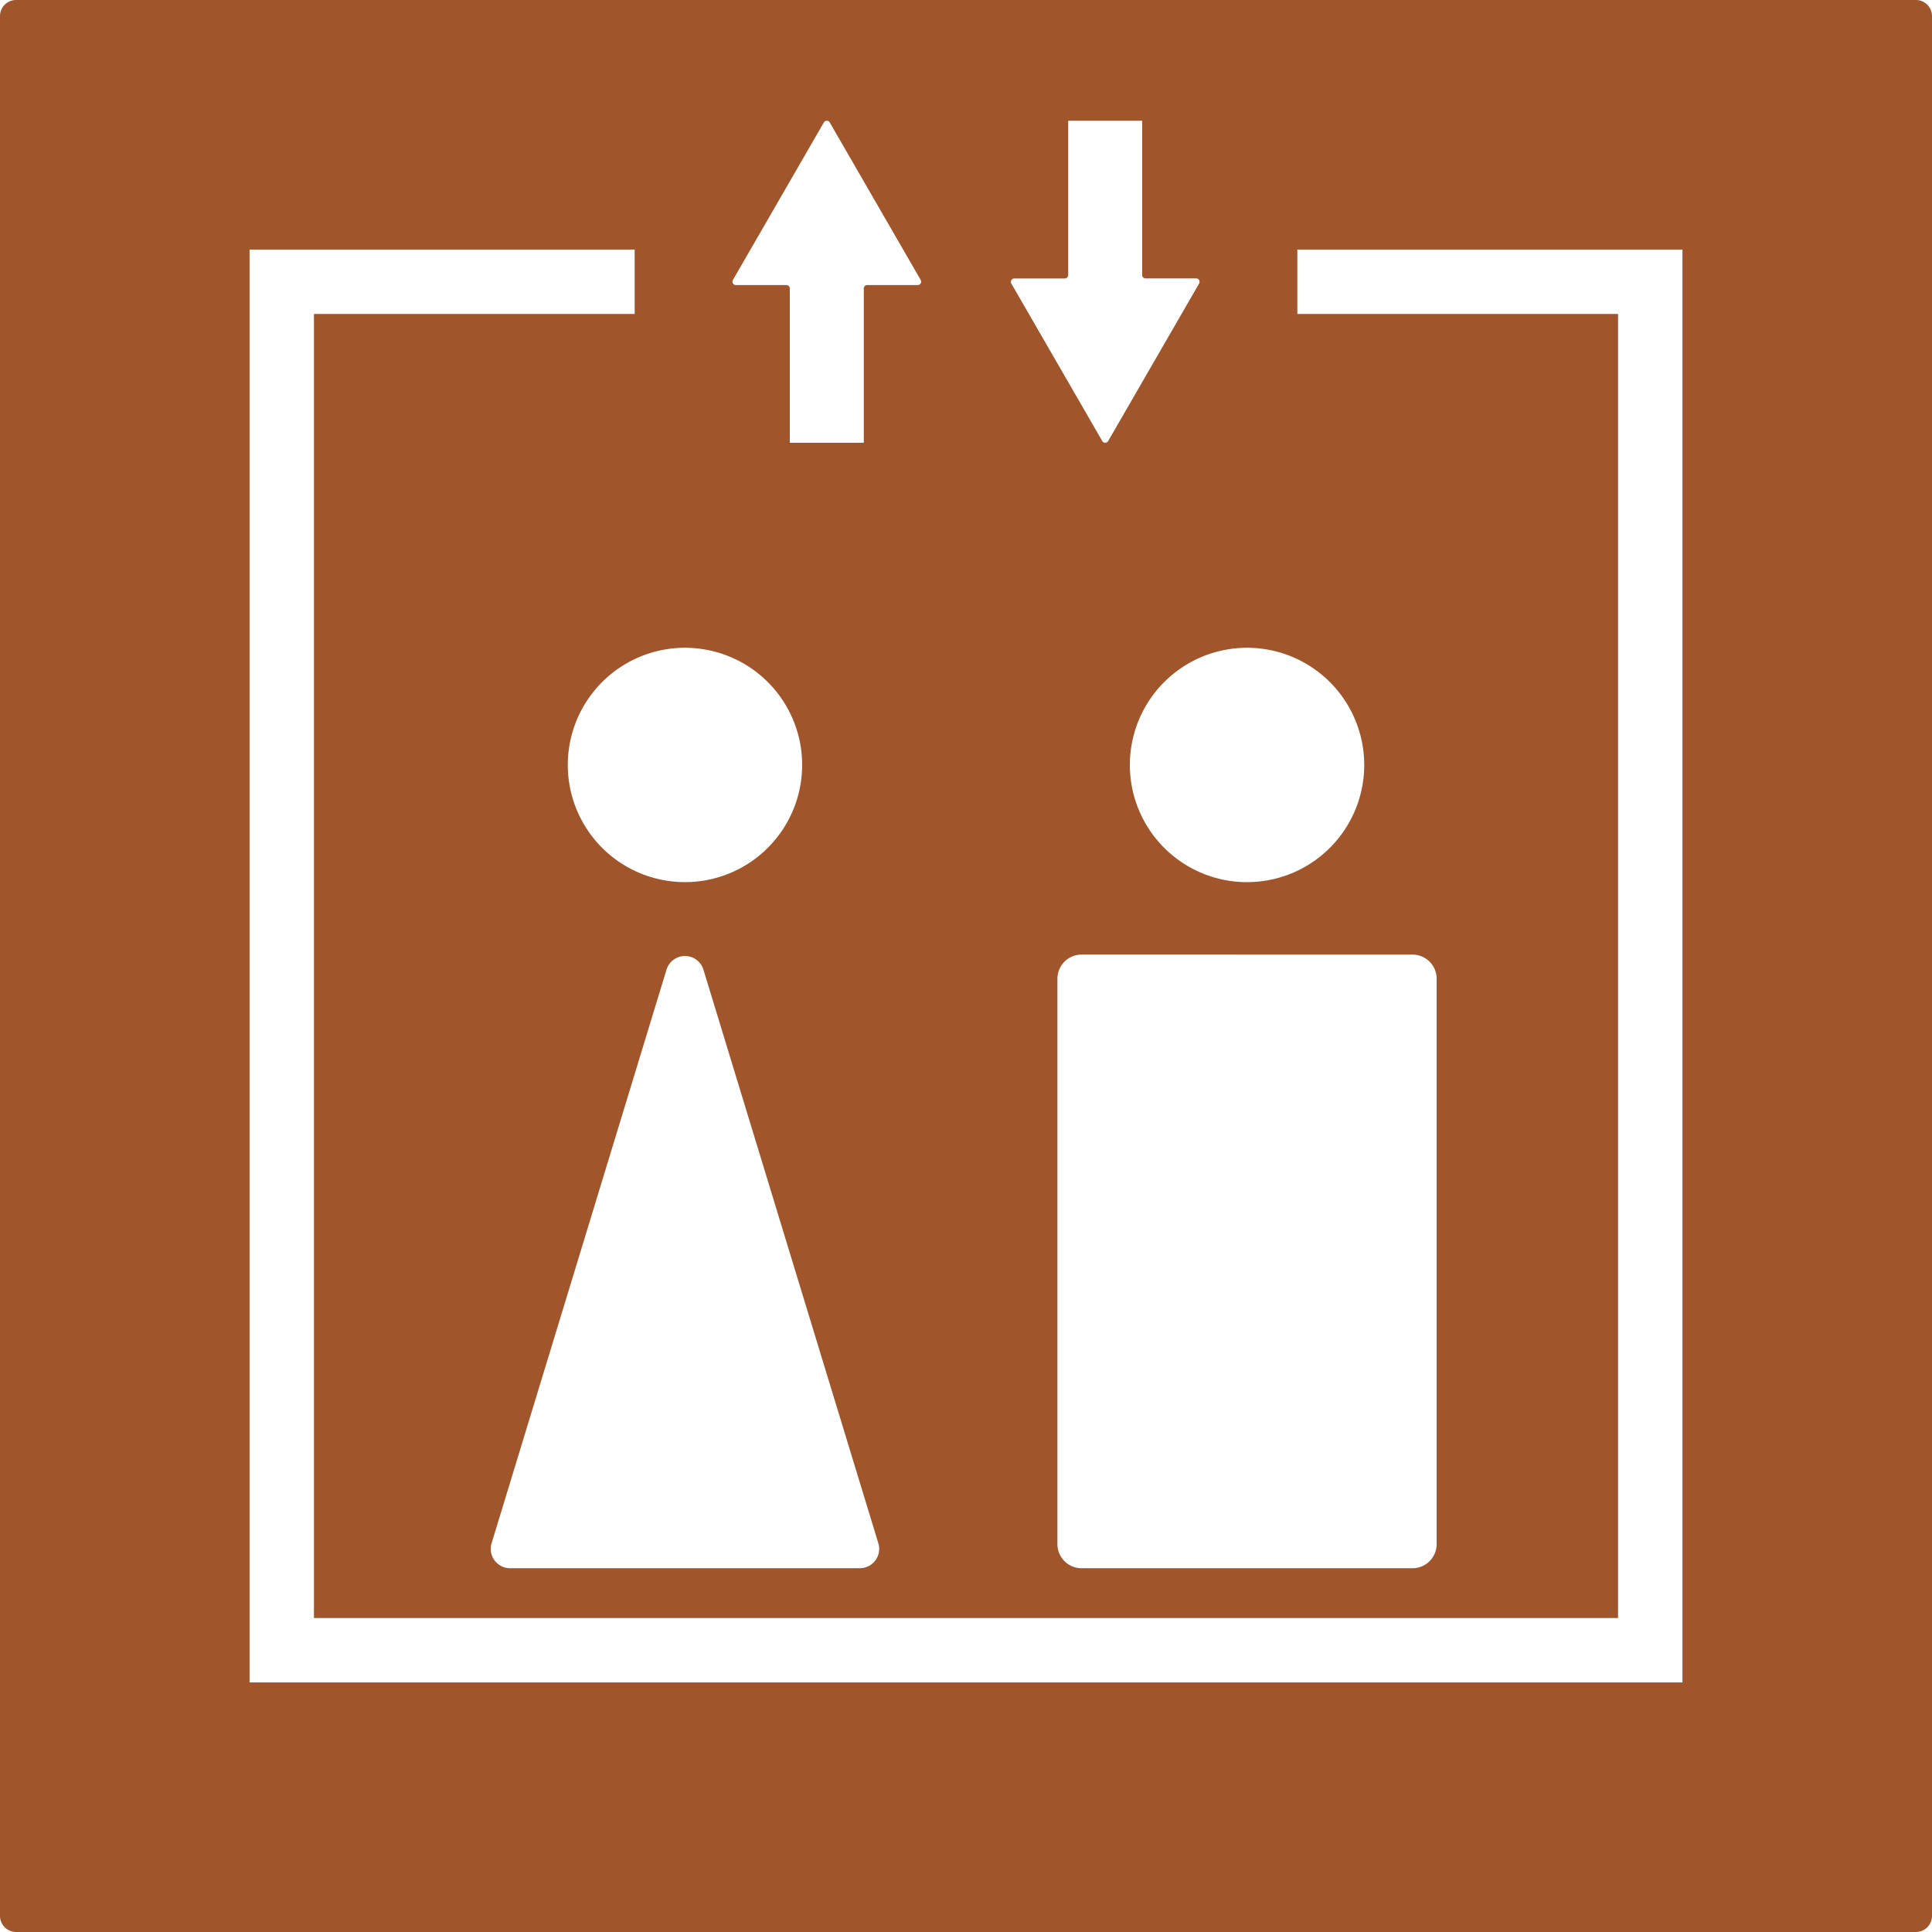<svg xmlns="http://www.w3.org/2000/svg" width="120mm" height="120mm" viewBox="0 0 340.157 340.158">
  <g id="Schilder">
      <g id="L-03-R">
        <path fill="#A0552B" stroke="none" d="M339.327.83a2.835,2.835,0,0,0-2-.83H2.834A2.834,2.834,0,0,0,0,2.835V337.323a2.836,2.836,0,0,0,2.834,2.835H337.323a2.836,2.836,0,0,0,2.834-2.835V2.835A2.834,2.834,0,0,0,339.327.83ZM234.149,149.272a20.632,20.632,0,1,1,6.043-14.589A20.633,20.633,0,0,1,234.149,149.272Zm14.544,18.8a4.252,4.252,0,0,1,4.252,4.252v99.534a4.251,4.251,0,0,1-4.252,4.252H190.425a4.251,4.251,0,0,1-4.252-4.252V172.32a4.252,4.252,0,0,1,4.252-4.252ZM178.06,49.325a.6.6,0,0,1,.521-.3h8.894a.6.6,0,0,0,.6-.6V21.26H201.1V48.422a.6.6,0,0,0,.6.6H210.6a.6.6,0,0,1,.521.9L195.11,77.652a.6.6,0,0,1-1.042,0L178.06,49.927A.6.6,0,0,1,178.06,49.325Zm-49.019-.039,16.007-27.725a.6.6,0,0,1,1.043,0L162.1,49.286a.6.6,0,0,1-.522.9h-8.893a.6.6,0,0,0-.6.6V77.953H139.057V50.791a.6.6,0,0,0-.6-.6h-8.893a.6.6,0,0,1-.521-.9Zm25.083,225.443a3.4,3.4,0,0,1-2.733,1.377H89.806a3.4,3.4,0,0,1-3.254-4.394l30.793-100.98a3.4,3.4,0,0,1,6.507,0l30.792,100.98A3.4,3.4,0,0,1,154.124,274.729ZM135.188,120.094a20.631,20.631,0,1,1-14.59-6.044A20.632,20.632,0,0,1,135.188,120.094ZM296.221,296.22H43.937V43.937h67.805V55.275H55.275V284.881H284.882V55.275H228.416V43.937h67.805Z"/>
      </g>
    </g>
</svg>
